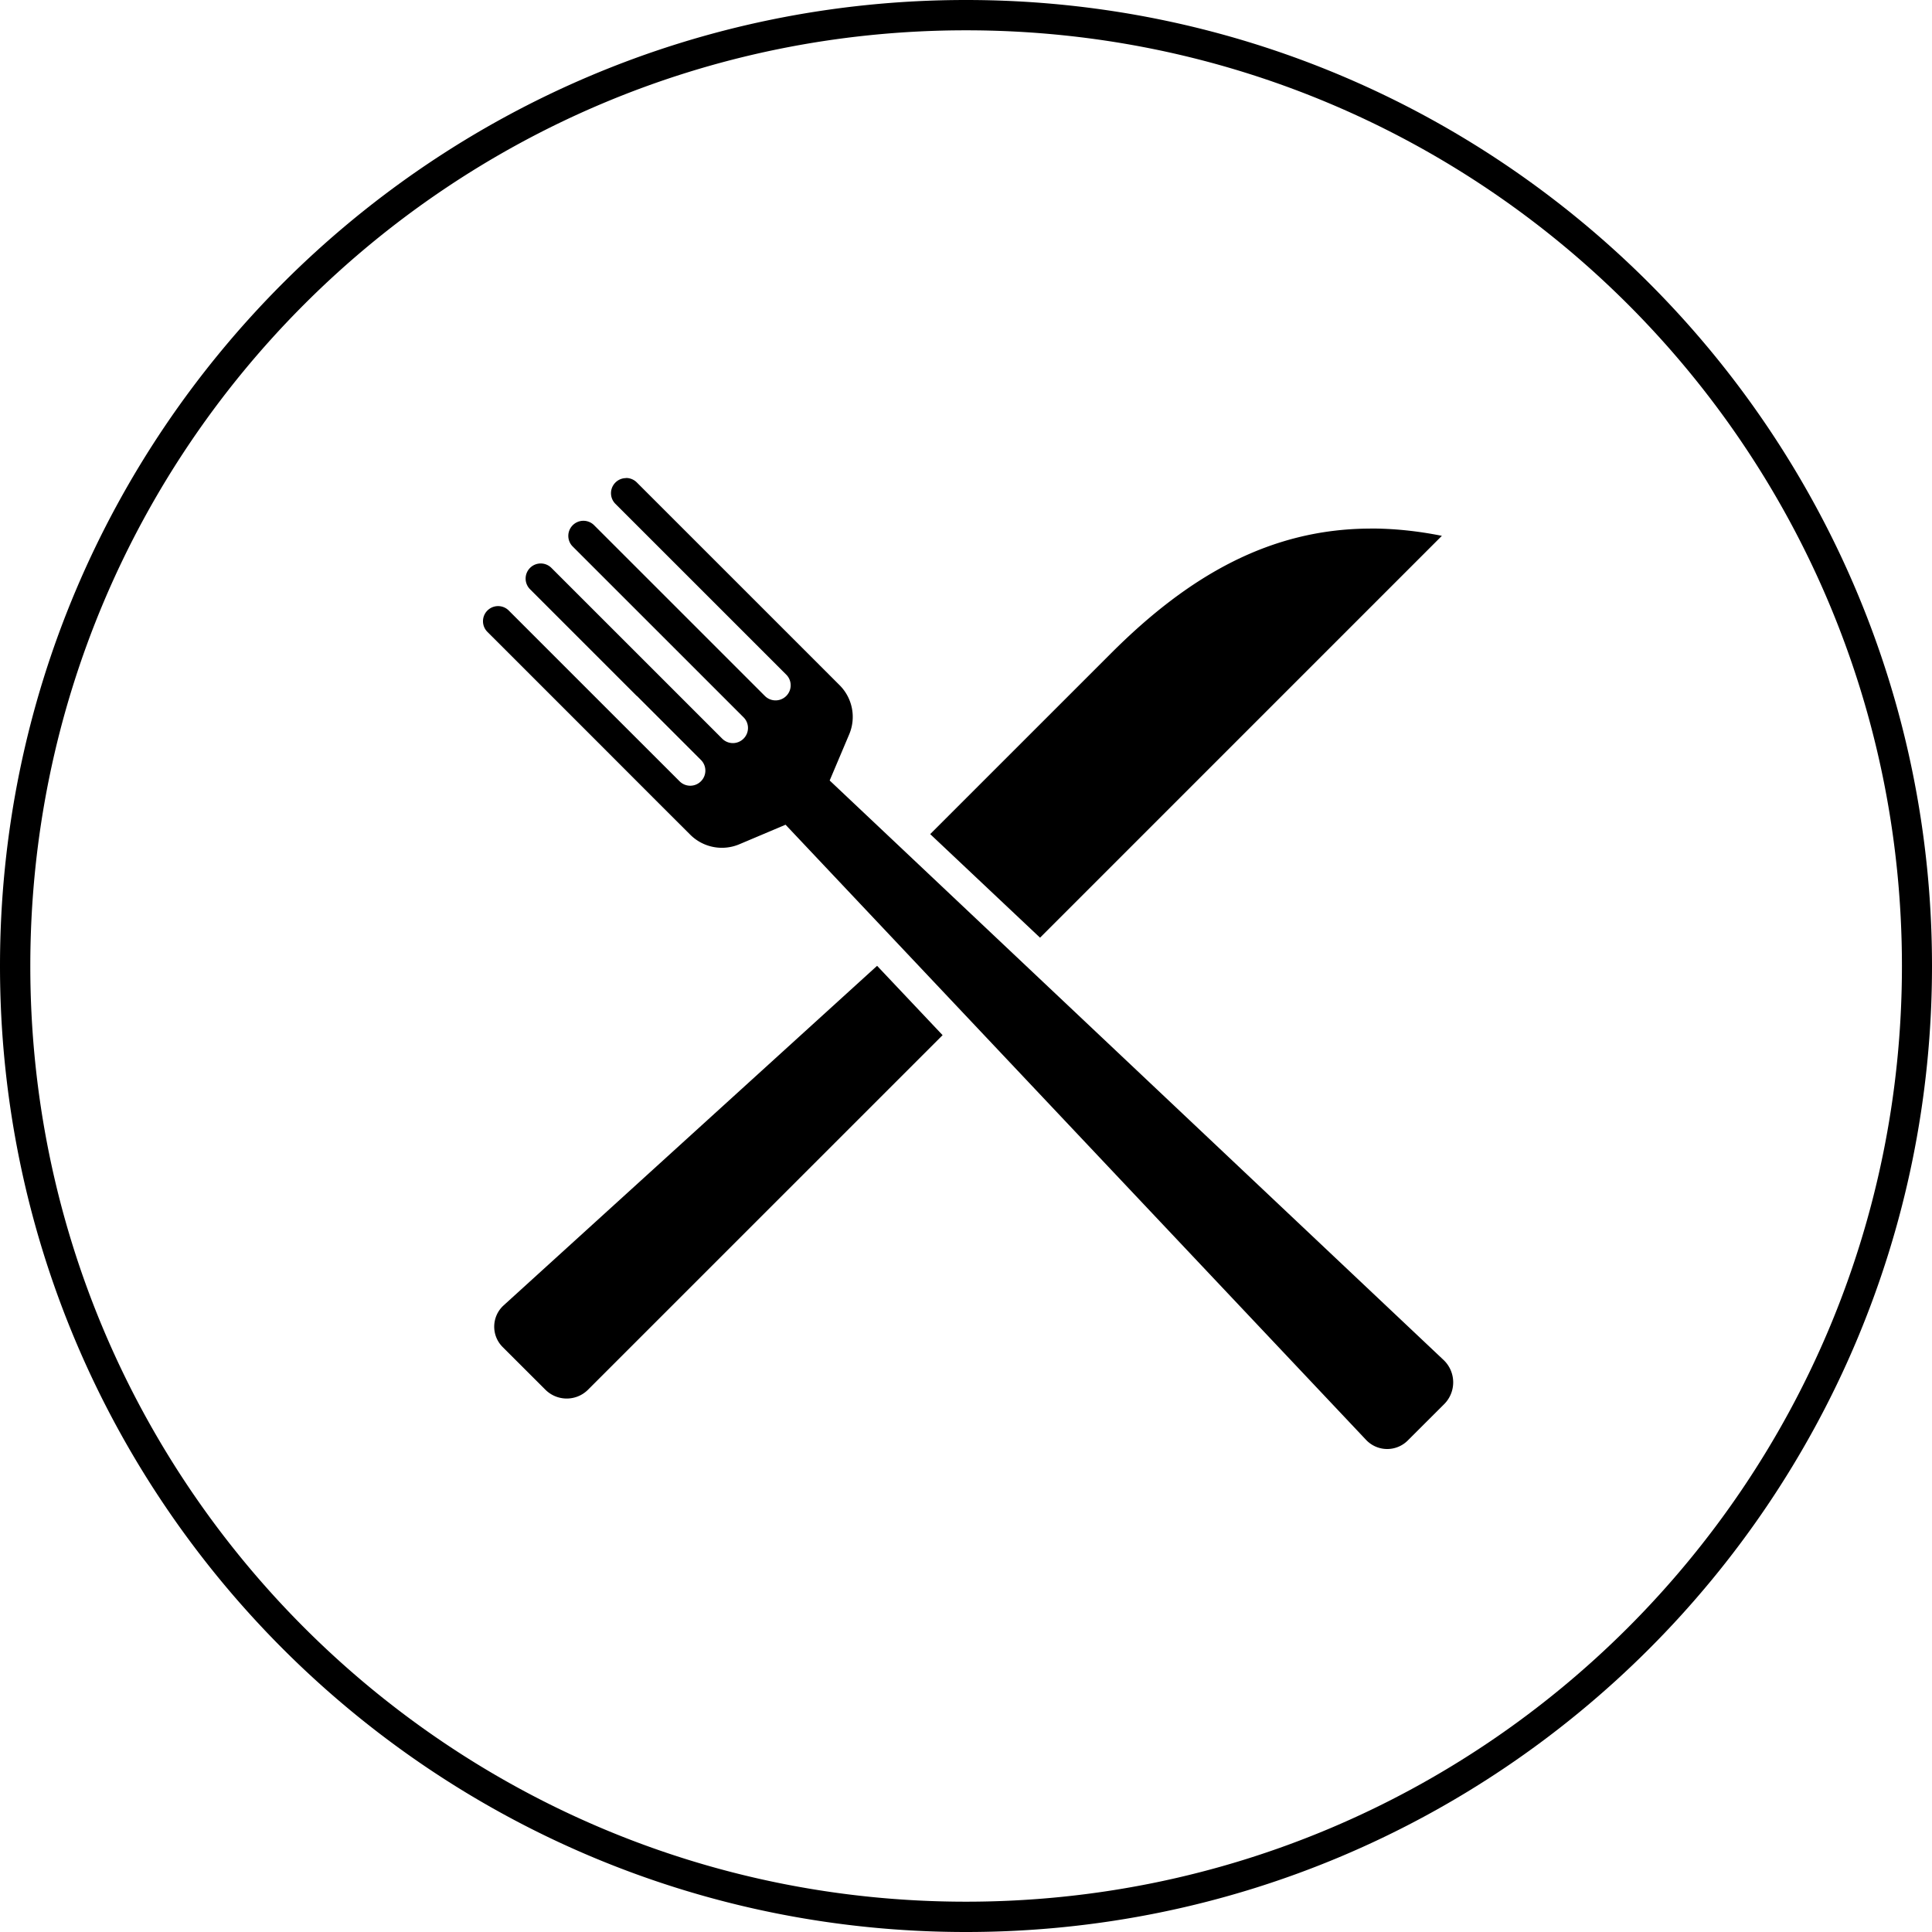 <svg xmlns="http://www.w3.org/2000/svg" width="64" height="64" viewBox="0 0 64 64"><path d="M 32 0 C 14.333 3.7795274e-005 -3.7795274e-005 14.333 0 32 C -3.7795274e-005 49.667 14.333 64 32 64 C 49.667 64 64 49.667 64 32 C 64 14.333 49.667 0 32 0 z M 32 1.004 C 49.127 1.004 63.004 14.873 63.004 32 C 63.004 49.127 49.127 62.996 32 62.996 C 14.874 62.996 1.004 49.126 1.004 32 C 1.004 14.874 14.874 1.004 32 1.004 z M 20.74 15.834 L 20.74 15.836 L 20.74 15.838 C 20.612 15.838 20.485 15.886 20.387 15.984 C 20.191 16.18 20.191 16.496 20.387 16.691 L 23.924 20.227 L 26.045 22.348 C 26.241 22.543 26.241 22.859 26.045 23.055 C 25.849 23.25 25.534 23.25 25.338 23.055 L 23.217 20.934 L 19.68 17.398 C 19.484 17.203 19.169 17.203 18.973 17.398 C 18.777 17.594 18.777 17.91 18.973 18.105 L 22.51 21.641 L 24.631 23.762 C 24.827 23.957 24.827 24.273 24.631 24.469 C 24.435 24.665 24.12 24.665 23.924 24.469 L 21.803 22.348 L 18.266 18.812 C 18.07 18.617 17.754 18.617 17.559 18.812 C 17.363 19.008 17.363 19.324 17.559 19.52 L 21.094 23.055 L 21.1 23.055 L 23.219 25.174 C 23.415 25.37 23.415 25.685 23.219 25.881 C 23.023 26.077 22.708 26.077 22.512 25.881 L 20.389 23.76 L 17.207 20.578 L 16.854 20.225 C 16.658 20.029 16.342 20.029 16.146 20.225 C 15.951 20.42 15.951 20.736 16.146 20.932 L 16.5 21.285 L 19.682 24.467 L 21.803 26.59 L 22.865 27.65 A 1.484 1.484 0 0 0 24.492 27.967 L 26.023 27.32 L 45.254 47.699 A 0.962 0.962 0 0 0 46.635 47.717 L 47.84 46.514 A 1.021 1.021 0 0 0 47.818 45.049 L 27.484 25.855 L 28.131 24.326 A 1.484 1.484 0 0 0 27.812 22.697 L 24.631 19.516 L 21.094 15.98 C 20.996 15.883 20.868 15.834 20.74 15.834 z M 45.385 17.508 L 45.385 17.51 C 42.092 17.521 39.39 19.055 36.805 21.641 L 30.814 27.631 L 34.453 31.062 L 47.764 17.75 C 46.935 17.584 46.145 17.506 45.385 17.508 z M 29.055 31.994 L 16.684 43.242 C 16.281 43.608 16.266 44.236 16.65 44.621 L 18.066 46.035 C 18.457 46.426 19.09 46.426 19.48 46.035 L 31.225 34.291 L 29.055 31.994 z "/></svg>